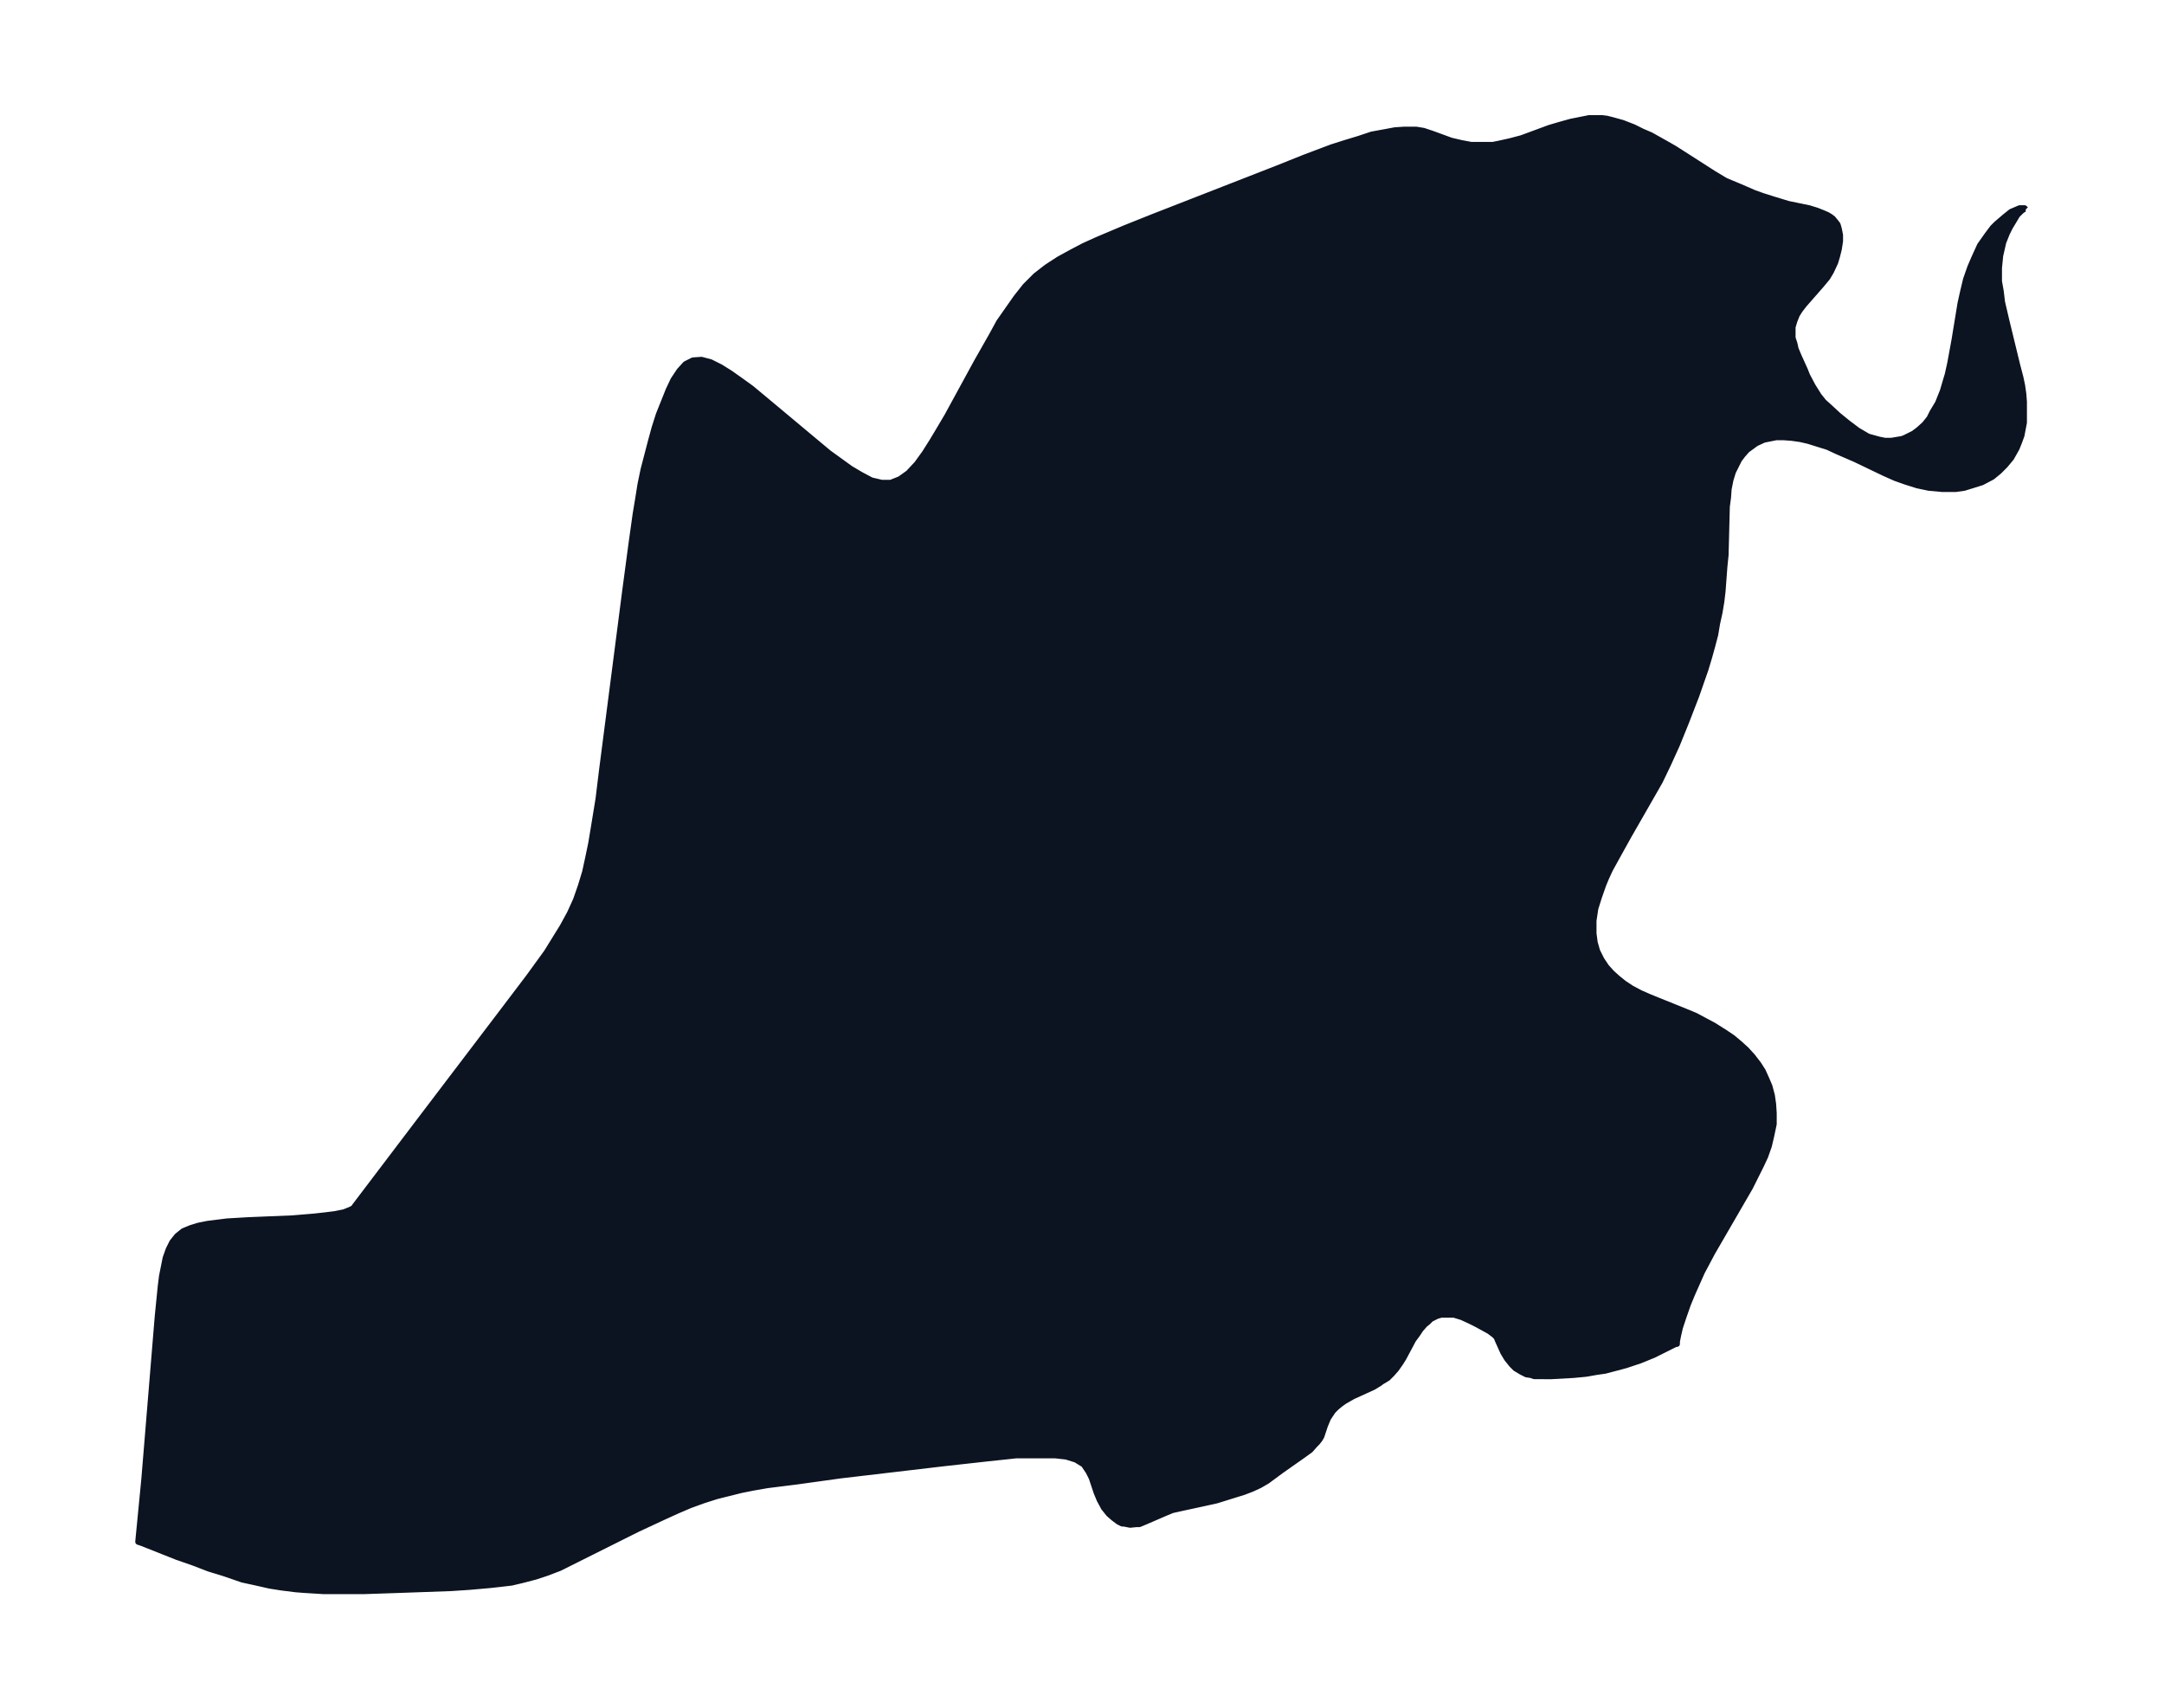 <svg xmlns="http://www.w3.org/2000/svg" xmlns:xlink="http://www.w3.org/1999/xlink" width="473.9" height="374" viewBox="0 0 355.4 280.5"><defs><style>*{stroke-linejoin:round;stroke-linecap:butt}</style></defs><g id="figure_1"><path id="patch_1" fill="none" d="M0 280.5h355.5V0H0z"/><g id="axes_1"><g id="PatchCollection_1"><defs><path id="m9b939dbdad" stroke="#0c1321" d="M332.7-246.2h-.3l-.5.4-.6.6-.6 1-.6 1-.5 1-.6 1.5-.5 2.2-.2 2v2.2l.3 1.7.2 1.7.7 3 1.8 7.4.5 1.9.3 1.4.2 1.4.1 1.3v3.4l-.4 2.1-.4 1.1-.4 1-.9 1.6-1 1.2-1 1-1.1.9-1.7.9-1.6.5-1.3.4-1.4.2H319l-2.2-.2-1.9-.4-1.9-.6-1.7-.6-1.8-.8-4.8-2.3-3-1.3-1.5-.7-1.6-.5-1.6-.5-1.3-.3-1.4-.2-1.3-.1h-1.3l-1 .2-1 .2-1.3.6-1.5 1.1-.7.8-.6.8-.5 1-.5 1-.4 1.3-.3 1.5-.1 1.4-.2 1.5-.2 7.9-.2 2-.3 4-.2 1.7-.3 1.8-.4 1.8-.3 1.8-.5 1.9-.5 1.8-.6 2-.7 2-.8 2.3-1.7 4.4-1.5 3.7-1.5 3.3-1.3 2.7-1.6 2.8-3.5 6.1-2 3.6-1.1 2-.6 1.3-.5 1.2-.7 2-.6 1.9-.3 2v2.1l.2 1.5.4 1.4.7 1.4.8 1.2.9 1 1 .9 1 .8 1.2.8 1.5.8 1.6.7 5.7 2.3 1.7.7 1.5.8 1.5.8 1.6 1 1.5 1 1.2 1 1.1 1 1 1.1 1 1.3.7 1.1.5 1.1.6 1.4.4 1.5.2 1.4.1 1.5v1.8l-.4 1.9-.4 1.7-.6 1.7-.7 1.5-.8 1.6-1 2-6.2 10.7-1.7 3.2-.8 1.8-.8 1.8-.7 1.7-.7 2-.6 1.8-.3 1.3-.2 1v.4h-.2l-.8.4-2.8 1.4-2.2.9-2.4.8-1.5.4-1.9.5-1.4.2-1.7.3-2.1.2-3.6.2H252l-.6-.2-.7-.1-.8-.4-1-.6-.6-.6-.8-1-.6-1-.9-2-.2-.5-.4-.4-.8-.6-2-1.1-1.2-.6-1.3-.6-1.3-.4h-2.1l-.7.2-1 .5-.5.5-.5.4-.7.8-.6.9-.6.8-1.6 3-.5.8-.7 1-.7.8-.7.7-1 .6-.4.3-1 .6-2.2 1-1.1.5-1.4.8-.7.5-.6.5-.6.6-.4.6-.4.6-.5 1.2-.4 1.2-.2.6-.3.5-.4.5-.4.4-.7.8-1.1.8-3.7 2.6-2.3 1.7-1.2.7-1.3.6-1.3.5-4.5 1.4-1.8.4-3.7.8-1.8.4-1.2.5-3 1.3-1.2.5h-.5l-1 .1-1-.2h-.3l-.6-.3-.8-.6-.8-.7-.8-1-.7-1.3-.5-1.2-.8-2.4-.5-1-.8-1.2-1.3-.8-1.6-.5-1.8-.2h-6.4l-4.7.5-7.2.8-17 2-7.2 1-4.8.6-2.3.4-2 .4-2 .5-2 .5-2.2.7-2.2.8-2.1.9-2.2 1-4.3 2L93.9-24l-2 1-2.1.8-1.8.6-2.3.6-1.7.4-1.7.2-1.8.2-3.4.3-3 .2-8.4.3-5.9.2h-6.7l-3.2-.2-1.3-.1-2.4-.3-1.9-.3-2.2-.5-2.3-.5-2.9-1-2.6-.8-2.6-1-2.6-.9-5.8-2.3-.6-.2 1-10.3 2.2-26.7.5-5 .2-1.6.3-1.5.3-1.5.5-1.4.6-1.2.8-1 1-.8 1.2-.5 1.3-.4 1.5-.3 1.6-.2 1.6-.2 3.4-.2 7.3-.3 3.6-.3 1.8-.2 1.6-.2 1.5-.3 1-.4.6-.3.1-.2 11-14.5 13-17.1 4.7-6.2 2.9-4 1.3-2.1 1.3-2.1 1.2-2.2 1-2.2.8-2.3.7-2.3.5-2.3.5-2.4.4-2.4.8-4.9.6-4.9 3.8-29.4 1-7.5.7-5 .4-2.4.4-2.5.5-2.4.6-2.3.6-2.3.6-2.2.7-2.2.8-2 .8-2 .8-1.7 1-1.5 1-1.1 1.2-.6 1.4-.1 1.5.4 1.6.8 1.6 1 1.7 1.2 1.8 1.3 3.6 3 7.3 6.1 1.8 1.5 1.8 1.3 1.8 1.3 1.7 1 1.7.9 1.7.4h1.5l1.5-.6 1.4-1 1.4-1.5 1.3-1.8 1.2-1.9 1.2-2 1.3-2.2 4.8-8.8 2.5-4.4 1.2-2.2 1.4-2 1.4-2 1.5-1.9 1.7-1.7 1.8-1.4 2-1.3 2-1.1 2.1-1.1 2.2-1 4.5-1.9 4.5-1.8 20.5-8 4.5-1.8 4.5-1.7 2.2-.7 2.3-.7 2.1-.7 2.2-.4 1.6-.3 1.5-.1h2l1.2.2 1.5.5 3 1.1 1.7.4 1.6.3h3.6l1-.2 1.8-.4 1.9-.5 4.6-1.7 1.7-.5 1.8-.5 2-.4 1-.2h2.1l.8.1.8.2 1.8.5 1.8.7 1.4.7 1.4.6 2.5 1.4 1.4.8 2.5 1.6 3.9 2.5 2 1.2 2.4 1 2.3 1 1.4.5 1.9.6 2.3.7 3.4.7 1.3.4 1 .4.7.3.5.3.4.3.5.6.3.4.2.7.2 1v1l-.2 1.3-.3 1.2-.3 1-.7 1.5-.6 1-1 1.2-2.8 3.2-.7.9-.5.8-.4 1-.3 1v1.8l.3.9.2.9.5 1.2 1 2.2.4 1 .9 1.7 1 1.6.8 1 1 .9 1.4 1.3 1.6 1.3 1.6 1.2 1.7 1 1.8.5 1 .2h1l.6-.1 1.2-.2.5-.2.6-.3.8-.4.8-.6 1-.9.8-1 .5-1 .9-1.5.4-1 .4-1 .5-1.7.3-1 .4-1.8.7-3.8 1-6.1.4-1.8.5-2.1.7-2 .6-1.4 1-2.2 1.2-1.7.9-1.2.6-.6 1.4-1.2 1-.8 1.4-.6h.8l.2.2"/></defs><g clip-path="url(#p62ed064f9d)"><use xlink:href="#m9b939dbdad" y="280.5" fill="#0c1321" stroke="#0c1321"/></g></g></g></g><defs><clipPath id="p62ed064f9d"><path d="M7.2 7.2h341.1v266.1H7.2z"/></clipPath></defs></svg>